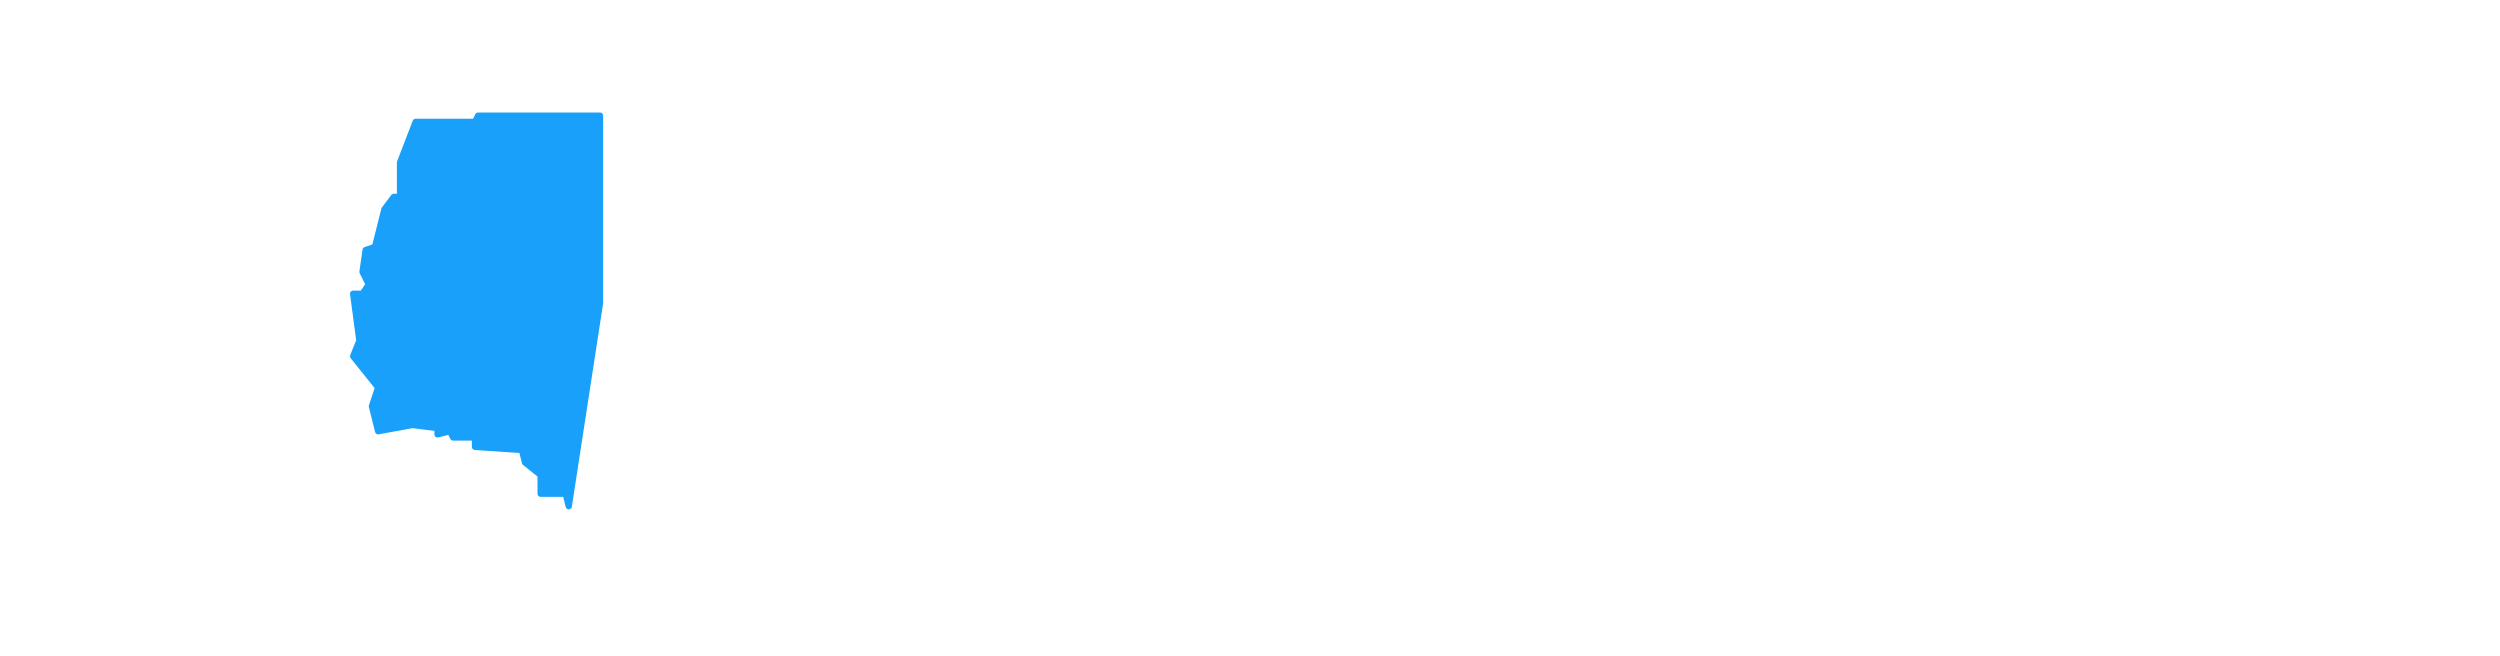 <svg xmlns="http://www.w3.org/2000/svg" height="210" width="800"><path class="leaflet-interactive" stroke="#18a0fb"
stroke-opacity="1" stroke-width="2" stroke-linecap="round" stroke-linejoin="round"
fill="#18a0fb" fill-opacity="1" fill-rule="evenodd" d="M192 52L192 37L153 37L152 39L133 
39L128 52L128 63L126 63L123 67L120 79L117 80L116 87L118 91L116 94L113 94L115 109L113 
114L121 124L119 130L121 138L132 136L140 137L140 139L144 138L145 140L152 140L152 143L167 
144L168 148L173 152L173 158L181 158L182 162L192 97z"></path></svg>
